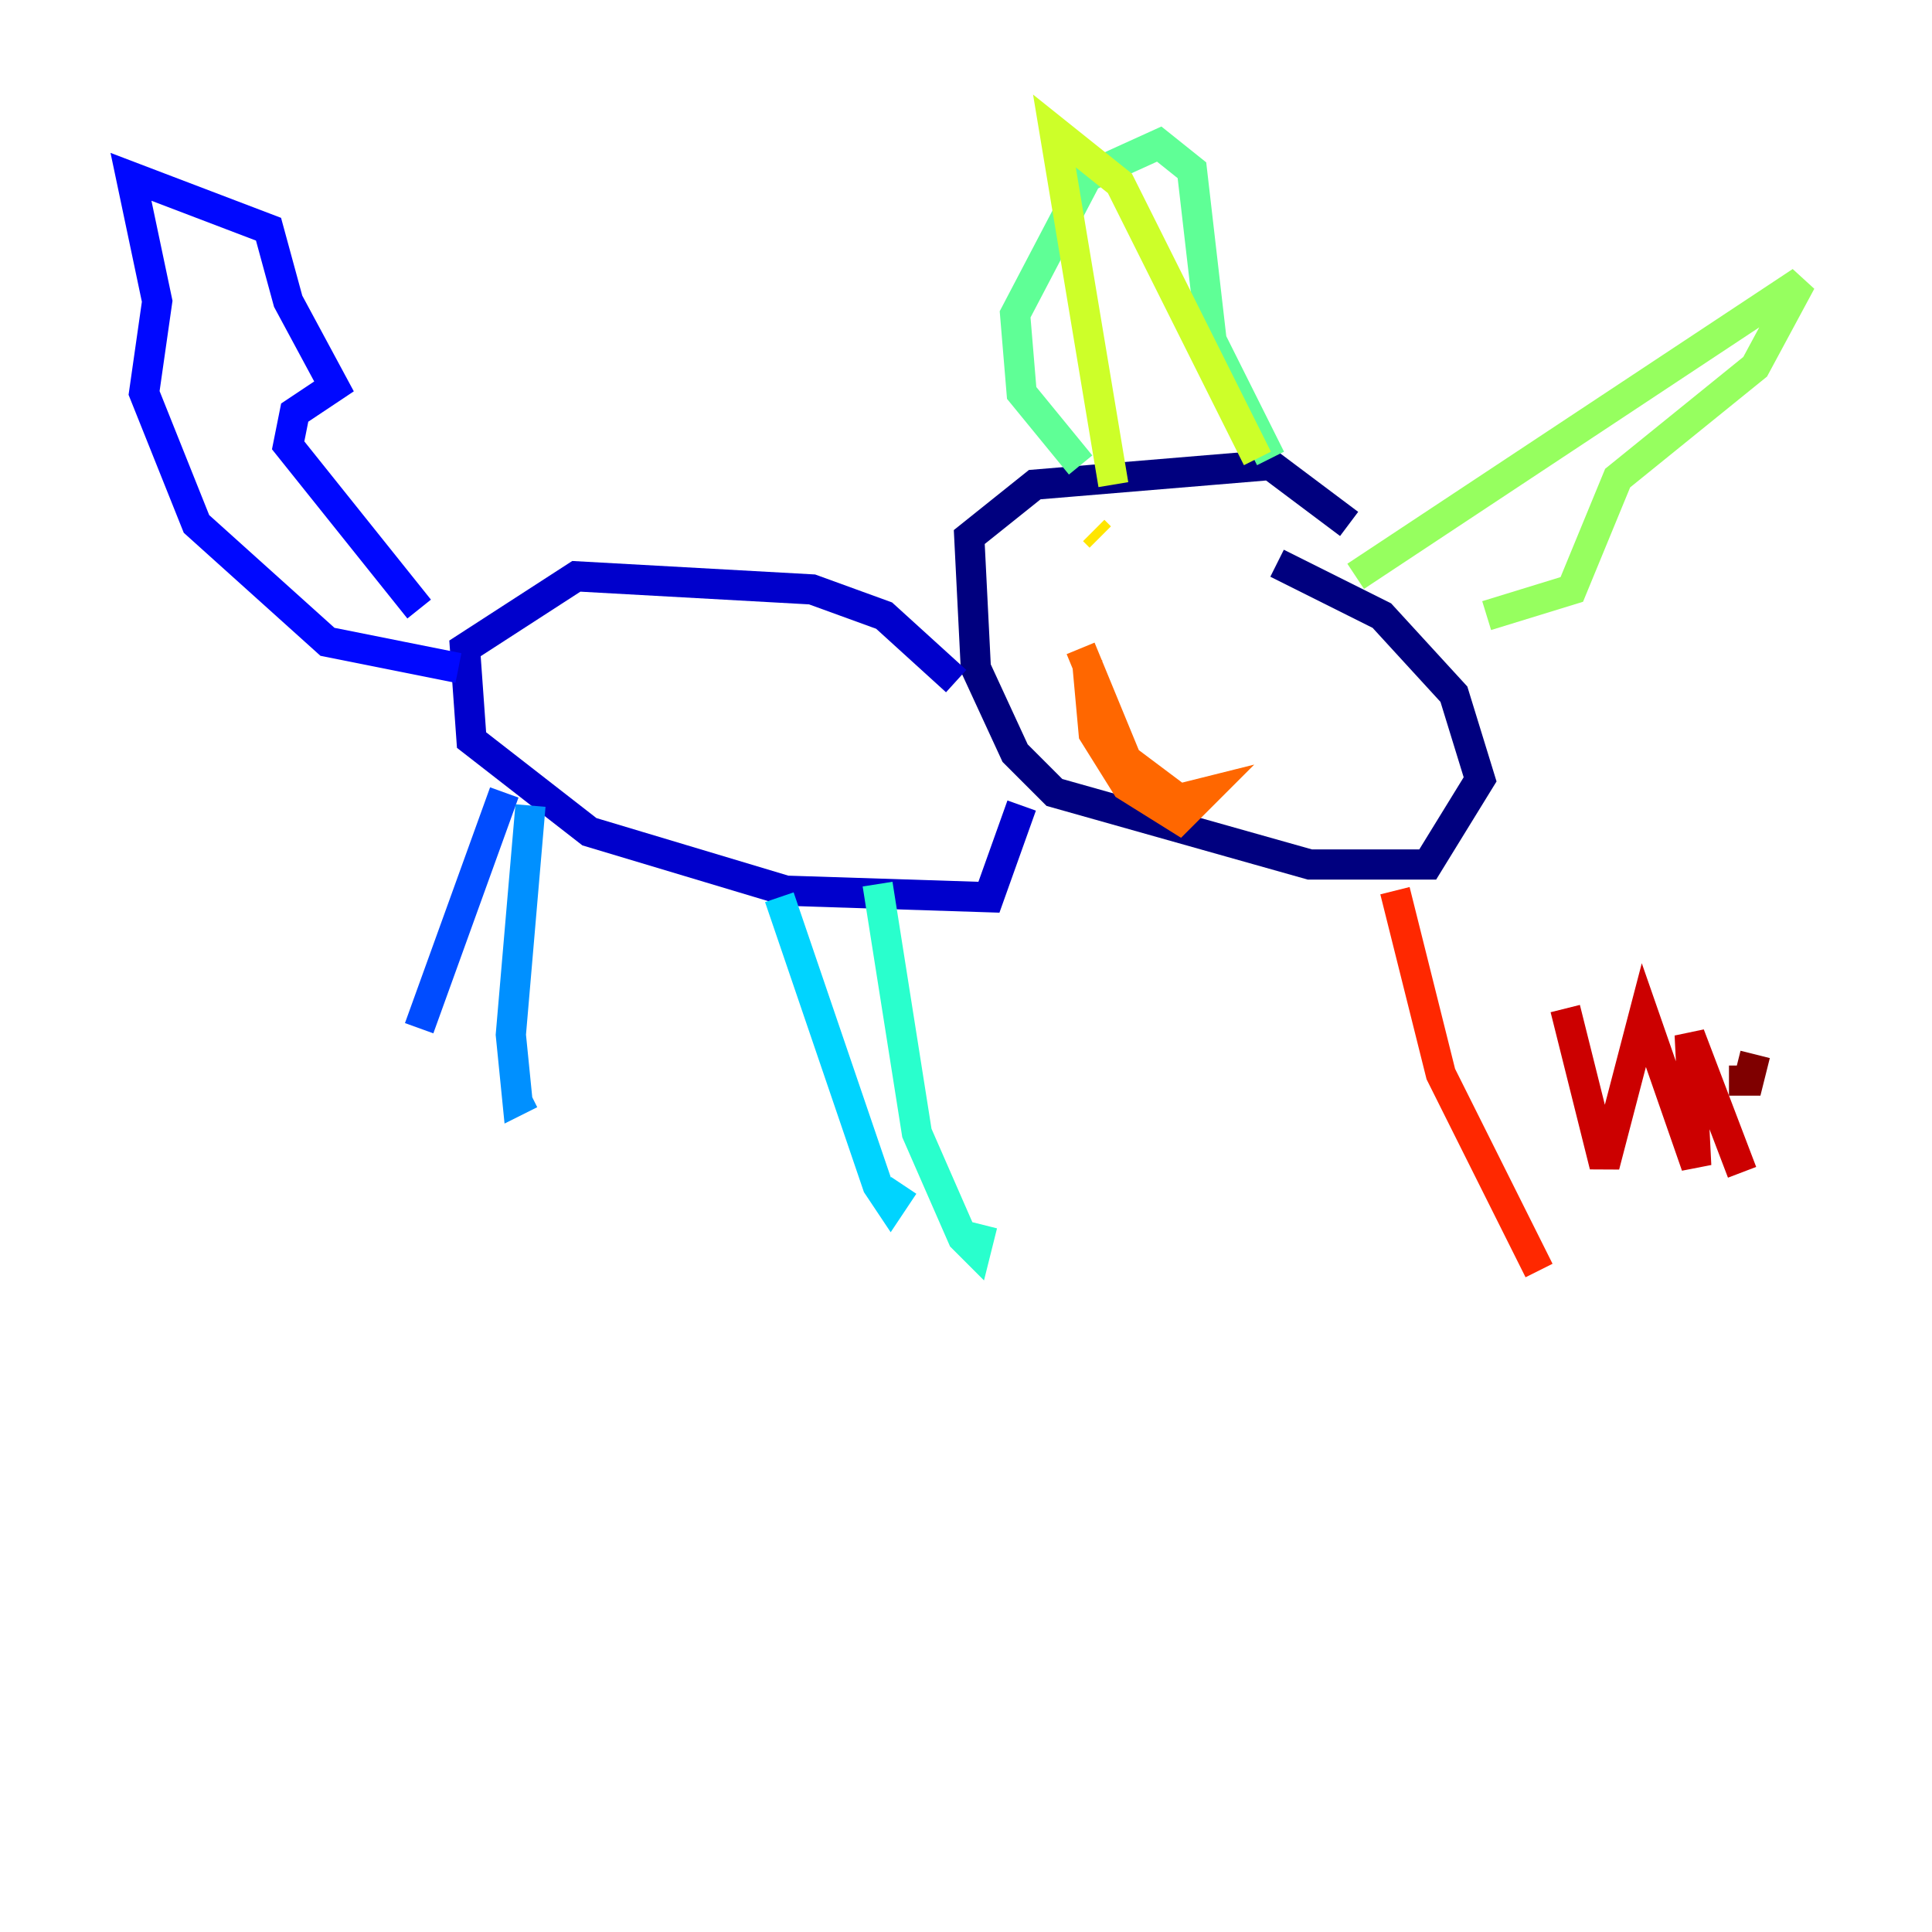 <?xml version="1.0" encoding="utf-8" ?>
<svg baseProfile="tiny" height="128" version="1.2" viewBox="0,0,128,128" width="128" xmlns="http://www.w3.org/2000/svg" xmlns:ev="http://www.w3.org/2001/xml-events" xmlns:xlink="http://www.w3.org/1999/xlink"><defs /><polyline fill="none" points="89.383,34.712 84.176,30.807 68.556,32.108 64.217,35.58 64.651,44.258 67.254,49.898 69.858,52.502 86.78,57.275 94.59,57.275 98.061,51.634 96.325,45.993 91.552,40.786 84.61,37.315" stroke="#00007f" stroke-width="2" /><polyline fill="none" points="63.349,45.125 58.576,40.786 53.803,39.051 38.183,38.183 30.807,42.956 31.241,49.031 39.051,55.105 52.068,59.01 65.519,59.444 67.688,53.37" stroke="#0000cc" stroke-width="2" /><polyline fill="none" points="30.373,44.258 21.695,42.522 13.017,34.712 9.546,26.034 10.414,19.959 8.678,11.715 17.79,15.186 19.091,19.959 22.129,25.6 19.525,27.336 19.091,29.505 27.77,40.352" stroke="#0008ff" stroke-width="2" /><polyline fill="none" points="33.41,52.502 27.77,68.122" stroke="#004cff" stroke-width="2" /><polyline fill="none" points="35.146,53.37 33.844,68.556 34.278,72.895 35.146,72.461" stroke="#0090ff" stroke-width="2" /><polyline fill="none" points="51.634,59.444 58.142,78.536 59.01,79.837 59.878,78.536" stroke="#00d4ff" stroke-width="2" /><polyline fill="none" points="58.142,58.576 60.746,75.064 63.783,82.007 64.651,82.875 65.085,81.139" stroke="#29ffcd" stroke-width="2" /><polyline fill="none" points="71.593,30.807 67.688,26.034 67.254,20.827 72.027,11.715 76.8,9.546 78.969,11.281 80.271,22.563 84.176,30.373" stroke="#5fff96" stroke-width="2" /><polyline fill="none" points="89.817,38.183 119.322,18.658 116.285,24.298 107.173,31.675 104.136,39.051 98.495,40.786" stroke="#96ff5f" stroke-width="2" /><polyline fill="none" points="83.308,30.373 74.197,12.149 69.858,8.678 73.763,32.108" stroke="#cdff29" stroke-width="2" /><polyline fill="none" points="72.461,35.146 72.895,35.58" stroke="#ffe500" stroke-width="2" /><polyline fill="none" points="82.875,41.22 82.875,41.22" stroke="#ffa600" stroke-width="2" /><polyline fill="none" points="72.027,43.824 72.461,48.597 74.63,52.068 78.102,54.237 79.837,52.502 78.102,52.936 74.63,50.332 71.593,42.956" stroke="#ff6700" stroke-width="2" /><polyline fill="none" points="92.42,59.01 95.458,71.159 101.966,84.176" stroke="#ff2800" stroke-width="2" /><polyline fill="none" points="103.702,66.82 106.305,77.234 108.909,67.254 112.38,77.234 111.946,68.556 115.417,77.668" stroke="#cc0000" stroke-width="2" /><polyline fill="none" points="114.549,71.593 115.851,71.593 116.285,69.858" stroke="#7f0000" stroke-width="2" /></svg>